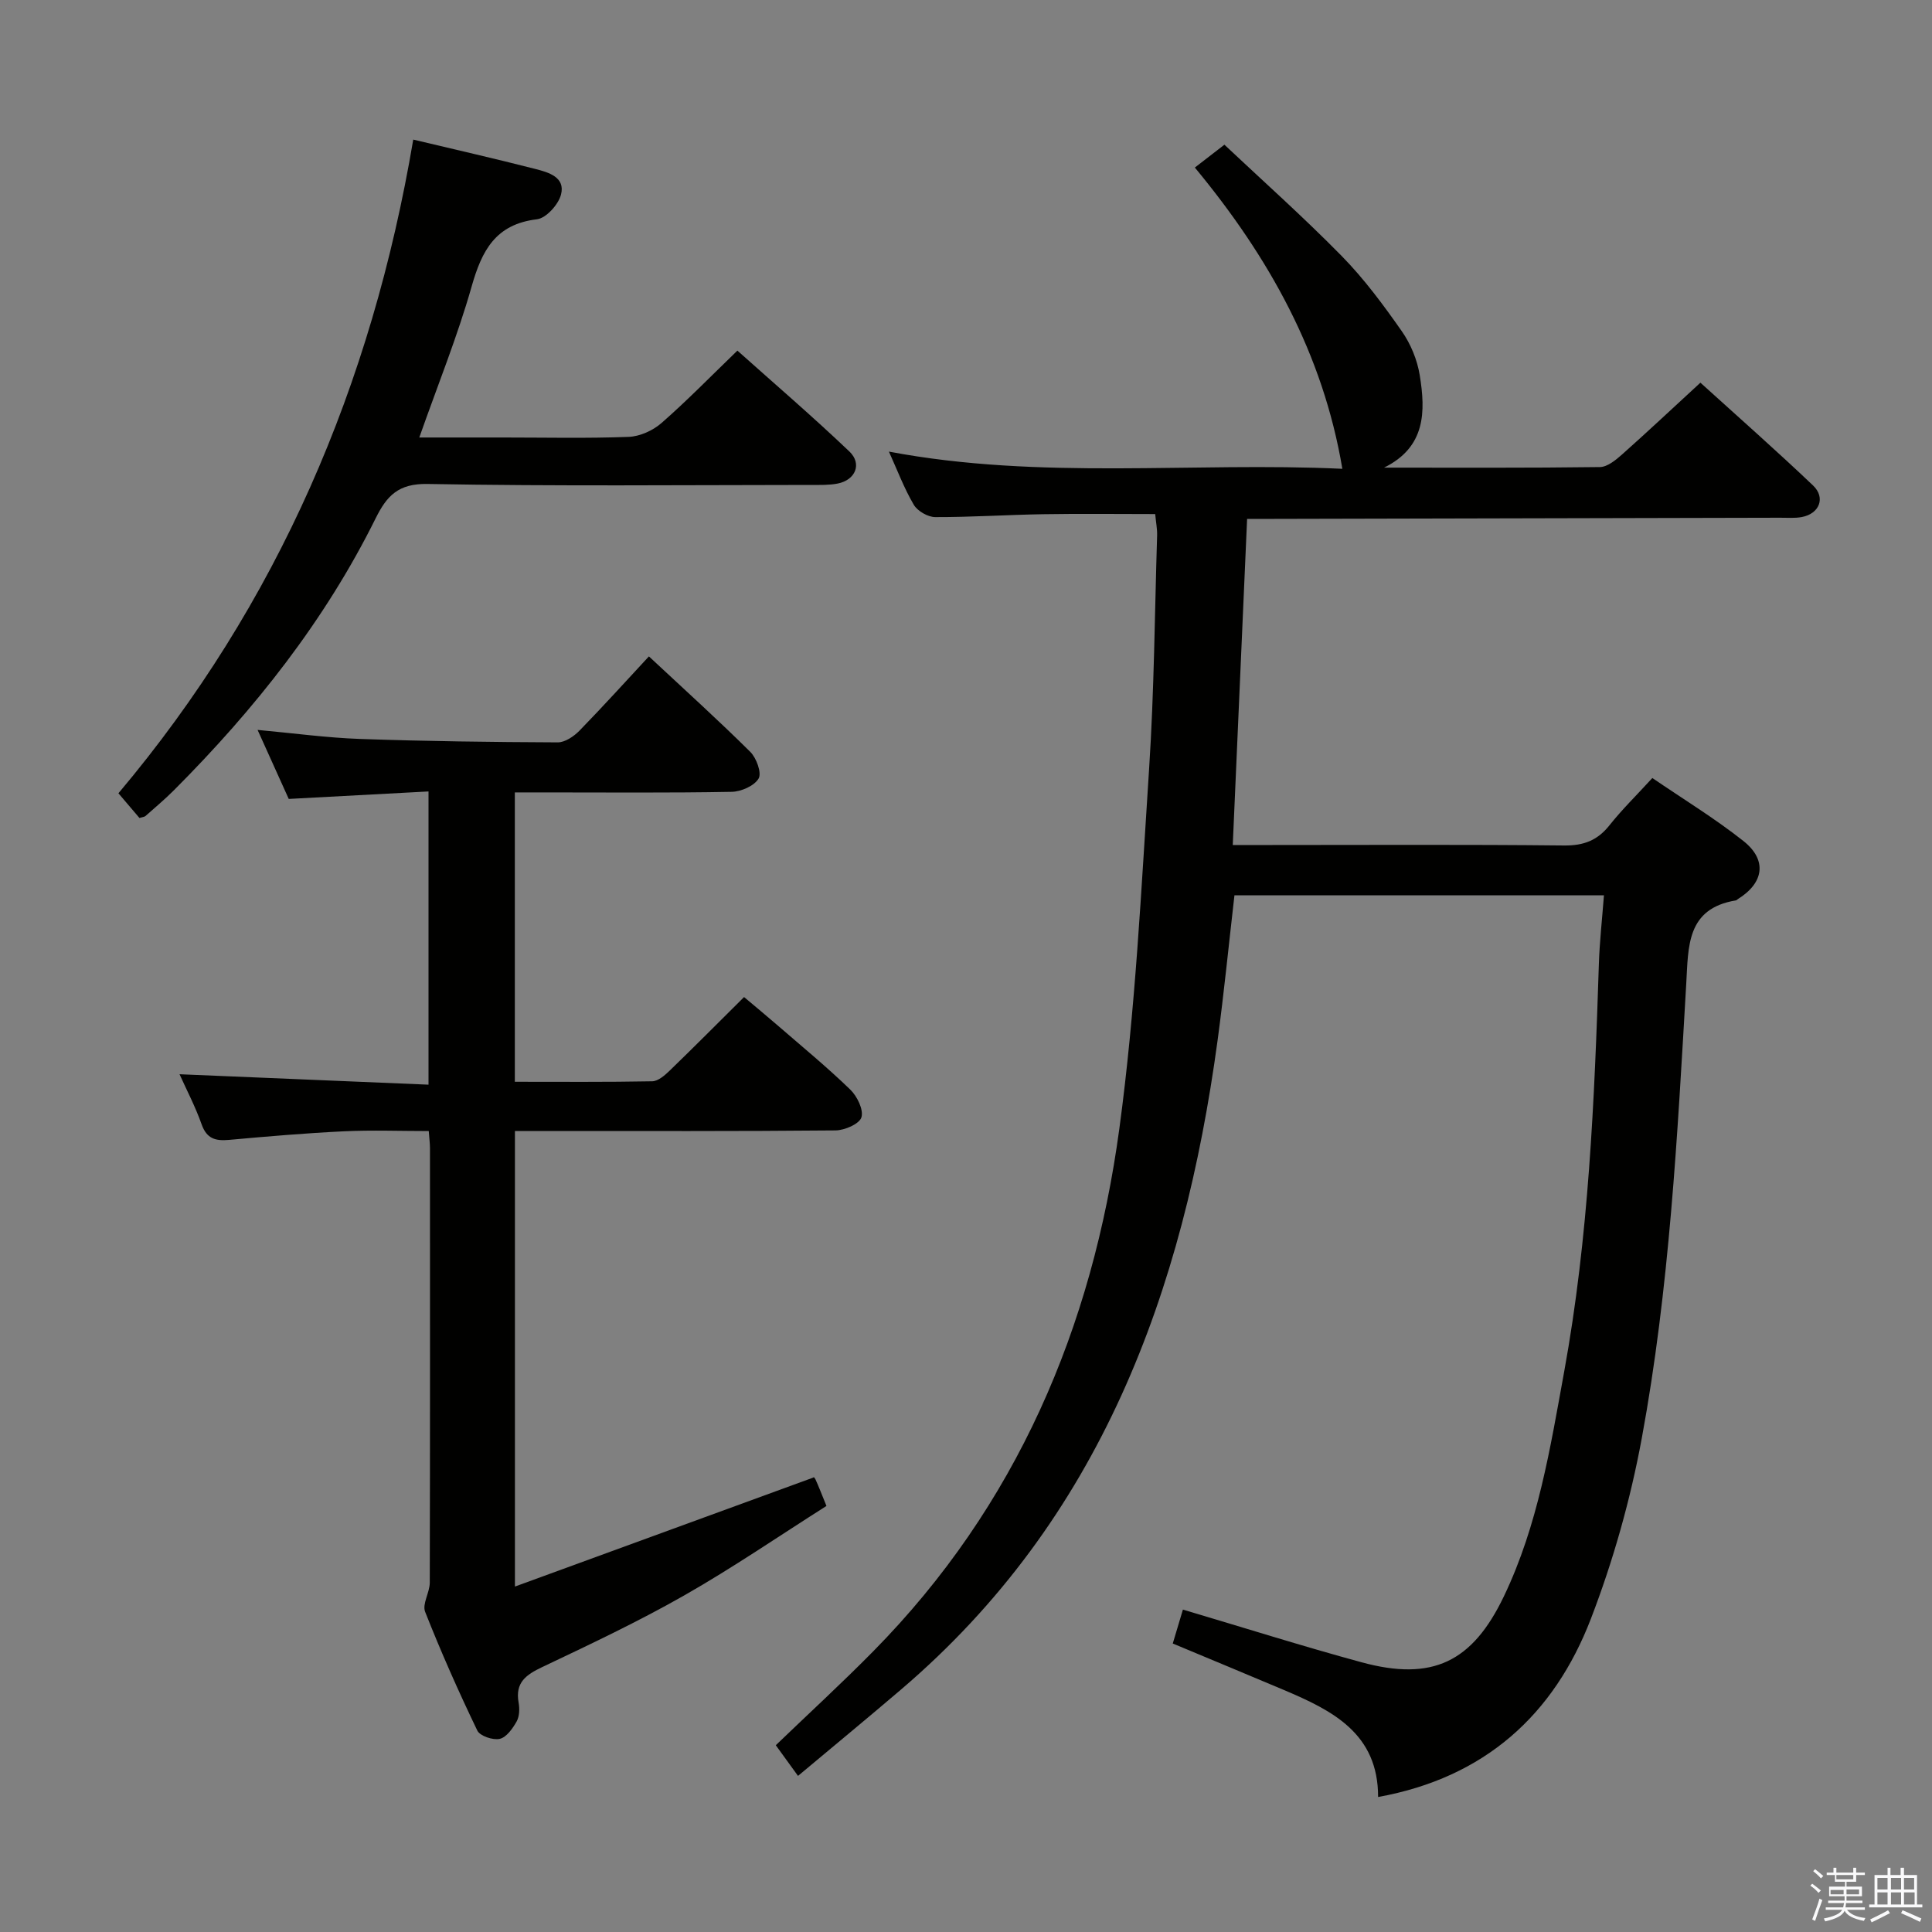 <svg enable-background="new 0 0 400 400" viewBox="0 0 400 400" xmlns="http://www.w3.org/2000/svg"><rect x="0" y="0" width="400" height="400" fill="#808080" stroke="none"/><path d="m374.8 390.4.4-.4c.7.5 1.3 1 1.8 1.4l-.5.5c-.5-.6-1.1-1.1-1.7-1.5zm1 7.3-.6-.3c.5-1.4 1.1-2.8 1.5-4.3.2.1.4.2.6.3-.5 1.3-1 2.8-1.5 4.3zm-.4-10.3.4-.4c.4.3 1 .8 1.7 1.4l-.5.5c-.4-.5-1-1-1.6-1.5zm2.5.3h1.7v-1h.6v1h3.5v-1h.6v1h1.8v.5h-1.8v1.4h-2v1h3.2v2h-3.2v.9h3.3v.5h-3.4c0 .3-.1.6-.1.9h4v.5h-3.7c.7.9 1.9 1.5 3.8 1.7-.1.2-.2.4-.3.6-2.1-.4-3.5-1.1-4-2.1-.4 1-1.8 1.7-4 2.2-.1-.2-.2-.4-.3-.6 2.1-.4 3.4-1 3.8-1.8h-3.4v-.5h3.6c.1-.3.1-.6.2-.9h-3.3v-.5h3.4c0-.3 0-.6 0-.9h-3.2v-2h3.3v-1h-2.1v-1.4h-1.7v-.5zm1.1 3.5v1h2.7c0-.3 0-.4 0-.4 0-.1 0-.2 0-.2 0-.1 0-.2 0-.3h-2.7zm1.2-3v.9h3.5v-.9zm4.7 3h-2.6v.6.4h2.6z" fill="#fafafb"/><path d="m393.6 386.7h.6v1.5h2.7v6.1h1.1v.6h-11v-.6h1.1v-6.1h2.7v-1.5h.6v1.5h2.1v-1.5zm-2.7 8.8.4.6c-1.2.6-2.5 1.3-3.8 1.9-.1-.2-.2-.4-.3-.6 1.2-.6 2.5-1.2 3.7-1.9zm-2.2-6.7v2.4h2.1v-2.4zm0 3v2.5h2.1v-2.5zm2.8-3v2.4h2.1v-2.4zm0 3v2.5h2.1v-2.5zm6 6.1c-1.4-.7-2.7-1.3-3.9-1.8l.3-.6c1.5.6 2.7 1.2 3.9 1.7zm-1.2-9.1h-2.1v2.4h2.1zm-2.1 3v2.5h2.2v-2.5z" fill="#fafafb"/><g fill="#010100"><path d="m239.17 106.43c-7.88 0-15.5-.1-23.12.03-7.48.12-14.96.62-22.43.6-1.52-.01-3.67-1.25-4.44-2.57-2-3.4-3.4-7.15-5.14-10.99 31.44 5.94 62.93 2.11 93.88 3.56-4.01-23.8-15.17-43.81-30.54-62.37 1.89-1.46 3.58-2.77 6.12-4.73 7.8 7.35 16.32 14.93 24.3 23.06 4.63 4.72 8.63 10.13 12.43 15.56 1.84 2.63 3.2 5.93 3.71 9.1 1.22 7.5 1.27 14.88-7.39 19.14 14.9 0 29.79.08 44.69-.12 1.54-.02 3.26-1.43 4.56-2.58 5.33-4.74 10.53-9.63 16.25-14.89 7.93 7.19 15.77 14.09 23.33 21.29 2.65 2.53 1.3 5.85-2.34 6.53-1.45.27-2.99.13-4.49.14-35 .08-69.99.16-104.99.24-1.63 0-3.27 0-5.36 0-1 22.65-1.97 44.8-2.97 67.52h7.6c20.33 0 40.67-.12 61 .1 4.06.04 6.91-1.05 9.4-4.19 2.57-3.24 5.55-6.15 8.87-9.78 6.39 4.37 12.9 8.33 18.84 13.03 5 3.95 4.26 8.7-1.14 12.04-.14.09-.26.25-.41.27-10.26 1.68-9.82 9.6-10.27 17.22-1.83 31.52-3.47 63.1-9.22 94.2-2.34 12.66-5.9 25.28-10.52 37.3-7.66 19.91-21.97 32.91-44.06 36.91.03-13.17-9.47-17.91-19.51-22.16-7.49-3.16-14.99-6.28-23-9.62.73-2.43 1.41-4.72 2.1-7.02 12.55 3.72 24.69 7.56 36.96 10.9 14.69 4 22.97-.01 29.51-13.68 7.05-14.73 9.59-30.69 12.47-46.51 5.08-27.88 6.27-56.13 7.18-84.39.15-4.62.67-9.22 1.05-14.21-25.69 0-50.92 0-76.5 0-1.16 10.06-2.15 20.11-3.5 30.1-7.06 51.98-24.19 99.07-65.53 134.34-6.92 5.91-13.95 11.7-21.33 17.88-1.91-2.64-3.23-4.46-4.6-6.35 6.88-6.62 13.71-12.88 20.2-19.47 29.64-30.08 45.36-67.01 50.93-108.2 3.34-24.66 4.53-49.63 6.16-74.49 1.05-16.09 1.16-32.24 1.66-48.37.03-1.29-.23-2.58-.4-4.37z"/><path d="m59.78 165.41c-1.95-4.33-4.05-8.97-6.45-14.29 7.53.69 14.35 1.63 21.19 1.87 13.64.48 27.29.65 40.94.71 1.52.01 3.37-1.25 4.53-2.44 5.09-5.23 9.98-10.65 14.36-15.36 7.74 7.22 14.52 13.34 20.99 19.77 1.28 1.27 2.4 4.38 1.72 5.52-.91 1.53-3.63 2.72-5.6 2.75-12.99.24-25.99.12-38.99.12-1.82 0-3.65 0-5.88 0v59.91c9.54 0 18.99.08 28.44-.1 1.23-.02 2.62-1.24 3.63-2.22 5.03-4.86 9.95-9.82 15.39-15.22 2.3 1.94 4.68 3.9 7.01 5.92 5.03 4.36 10.19 8.6 14.97 13.23 1.43 1.38 2.8 4.18 2.32 5.75-.42 1.37-3.48 2.7-5.39 2.71-20.16.19-40.33.12-60.49.12-1.81 0-3.63 0-5.86 0v94.32c20.81-7.6 41.15-15.03 61.87-22.6-.28-.3.17 0 .36.42.68 1.49 1.26 3.02 2.27 5.49-9.81 6.22-19.4 12.8-29.46 18.53-9.52 5.42-19.47 10.12-29.37 14.82-3.37 1.6-5.65 3.2-4.91 7.35.23 1.26.19 2.85-.4 3.91-.82 1.46-2.11 3.29-3.5 3.61-1.41.32-4.11-.59-4.65-1.72-3.88-8.07-7.52-16.26-10.8-24.58-.64-1.62.95-4 .96-6.03.07-30 .05-59.99.04-89.99 0-.97-.14-1.94-.25-3.52-5.93 0-11.72-.22-17.49.05-7.96.38-15.91 1.06-23.85 1.78-2.79.25-4.62-.21-5.68-3.2-1.31-3.71-3.16-7.23-4.58-10.39 17.13.72 34.16 1.43 51.55 2.16 0-20.5 0-40.1 0-60.71-9.47.51-18.98 1.02-28.94 1.55z"/><path d="m28.87 169.35c-1.28-1.5-2.65-3.11-4.35-5.11 33.02-39.21 52.45-84.57 61.04-135.34 8.39 2 16.88 3.93 25.31 6.09 2.68.69 6.22 1.68 5.28 5.3-.54 2.07-3.08 4.88-4.98 5.11-8.6 1.02-11.42 6.5-13.53 13.94-2.93 10.31-6.98 20.3-10.83 31.24h17.36c8.66 0 17.33.2 25.98-.13 2.33-.09 5.03-1.31 6.81-2.87 5.25-4.59 10.13-9.6 15.71-14.99 7.52 6.73 15.55 13.61 23.19 20.89 2.67 2.55 1.25 5.9-2.41 6.63-1.77.35-3.65.29-5.47.29-26.49.02-52.98.28-79.46-.2-6.06-.11-8.43 2.45-10.74 7.1-10.53 21.25-25.07 39.57-41.74 56.28-1.87 1.88-3.92 3.59-5.91 5.36-.22.2-.6.21-1.26.41z"/></g></svg>